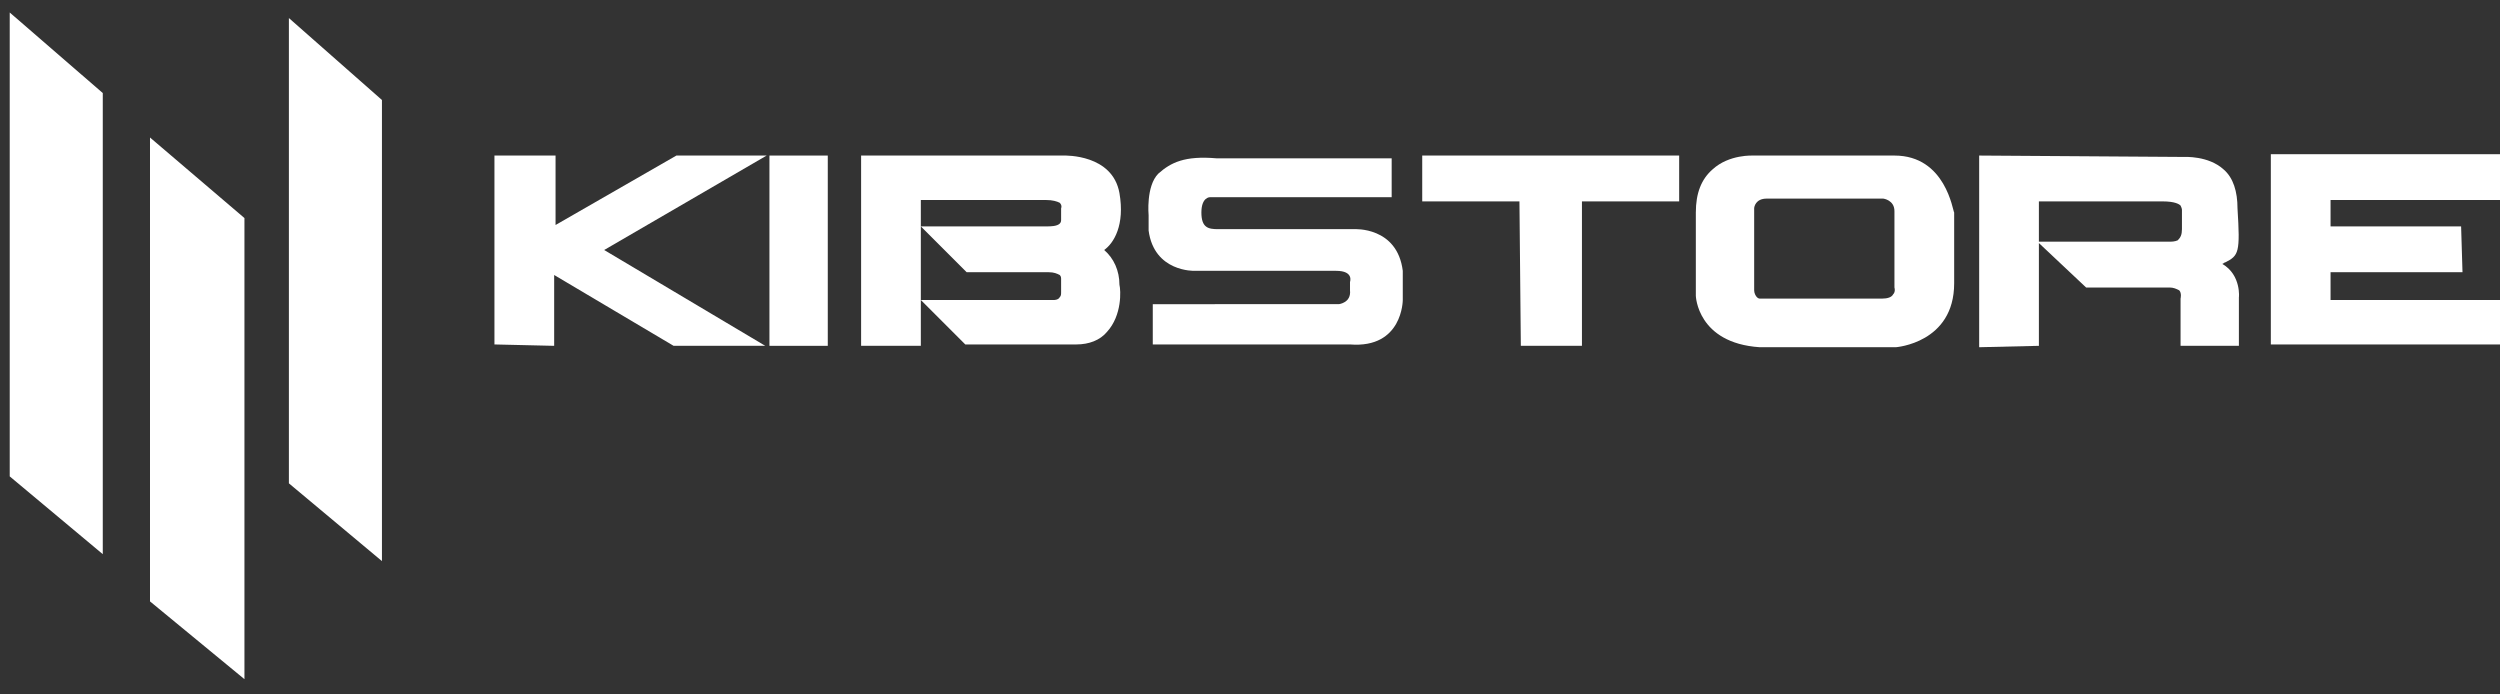 <?xml version="1.0" encoding="utf-8"?>
<!-- Generator: Adobe Illustrator 25.0.0, SVG Export Plug-In . SVG Version: 6.00 Build 0)  -->
<svg version="1.1" xmlns="http://www.w3.org/2000/svg" xmlns:xlink="http://www.w3.org/1999/xlink" x="0px" y="0px"
	 viewBox="0 0 180 50" style="enable-background:new 0 0 180 50;" xml:space="preserve">
<rect x="0" y="0" width="180" height="50" fill="#333333" stroke="none"/>
<style type="text/css">
	.st0{display:none;}
	.st1{display:inline;}
	.st2{fill:#2B3340;}
	.st3{clip-path:url(#SVGID_2_);}
	.st4{clip-path:url(#SVGID_4_);fill:#AAA6AA;}
	.st5{clip-path:url(#SVGID_4_);fill:#AAA4AB;}
	.st6{clip-path:url(#SVGID_6_);}
	.st7{clip-path:url(#SVGID_8_);fill:#AAA6AA;}
	.st8{clip-path:url(#SVGID_8_);fill:#AAA4AB;}
	.st9{clip-path:url(#SVGID_10_);}
	.st10{clip-path:url(#SVGID_12_);fill:#AAA6AA;}
	.st11{clip-path:url(#SVGID_12_);fill:#AAA4AB;}
	.st12{clip-path:url(#SVGID_14_);}
	.st13{clip-path:url(#SVGID_16_);}
	.st14{clip-path:url(#SVGID_18_);}
	.st15{fill:#71809B;}
	.st16{fill:#FFFFFF;}
	.st17{display:inline;fill:#71809B;}
</style>
<g id="Слой_1" class="st0">
	<g class="st1">
		<g>
			<path class="st2" d="M79.5,18c0.7-0.5,1.5-1.8,1.1-4.1c-0.5-2.8-3.9-2.7-4-2.7H62v13.7h4.3V14.4l9,0c0.5,0,0.8,0.1,1,0.2
				c0.2,0.2,0.1,0.4,0.1,0.4l0,0.8c0,0.1,0,0.2-0.1,0.3c-0.2,0.2-0.7,0.2-0.9,0.2h-9.1l3.3,3.3h5.9c0.4,0,0.6,0.1,0.8,0.2
				c0.1,0.1,0.1,0.2,0.1,0.3l0,0.9c0,0.2,0,0.3-0.1,0.4c-0.1,0.2-0.4,0.2-0.4,0.2h-9.6l3.2,3.2h8c0.9,0,1.7-0.3,2.2-0.9
				c1.1-1.2,1-3,0.9-3.4C80.6,19.5,80.2,18.6,79.5,18z"/>
			<rect x="55.4" y="11.2" class="st2" width="4.2" height="13.7"/>
			<polygon class="st2" points="102.4,14.5 109.4,14.5 109.5,24.9 113.9,24.9 113.9,14.5 120.9,14.5 120.9,11.2 102.4,11.2 			"/>
			<polygon class="st2" points="180,14.4 180,11.1 163.5,11.1 163.5,24.8 180,24.8 180,21.6 167.8,21.6 167.8,19.6 177.3,19.6 
				177.2,16.3 167.8,16.3 167.8,14.4 			"/>
			<path class="st2" d="M160,19c0.1,0,0.1-0.1,0.2-0.1c1-0.5,1.1-0.7,0.9-3.9c0-1.2-0.3-2.2-1-2.8c-1.1-1-2.8-0.9-2.9-0.9l-14.7-0.1
				V25l4.3-0.1v-7.4l3.4,3.2h6c0.3,0,0.5,0.1,0.7,0.2c0.2,0.2,0.1,0.6,0.1,0.6l0,3.4h4.2l0-3.5C161.2,21.5,161.4,19.8,160,19z
				 M146.8,14.5h8.9c0.9,0,1.2,0.2,1.3,0.3c0.1,0.2,0.1,0.3,0.1,0.3l0,1.4c0,0.4-0.1,0.6-0.3,0.8c-0.2,0.1-0.5,0.1-0.5,0.1l-9.5,0
				V14.5z"/>
			<polygon class="st2" points="48.7,11.2 40,16.2 40,11.2 35.6,11.2 35.6,24.8 39.9,24.9 39.9,19.8 48.5,24.9 55.1,24.9 43.5,18 
				55.2,11.2 			"/>
			<path class="st2" d="M101,19.5c-0.4-3.2-3.5-3-3.5-3h-9.8c-0.7,0-1.2-0.1-1.2-1.2c0-1.1,0.6-1.1,0.6-1.1h13.1v-2.8H87.6
				c-2.3-0.2-3.3,0.3-4.2,1.1c-0.9,0.9-0.7,3-0.7,3v1.1c0.4,3,3.3,2.9,3.3,2.9h10.2c1.3,0,1,0.8,1,0.8v0.6c0.1,0.9-0.8,1-0.8,1H83
				v2.9h14.2c3.8,0.3,3.8-3.2,3.8-3.2V19.5z"/>
			<path class="st2" d="M136.4,11.2l-10.1,0c-0.1,0-1.8-0.1-3,1c-0.8,0.7-1.2,1.7-1.2,3.1c0,1.2,0,2.2,0,3.2c0,1.9,0,2.8,0,2.8
				c0,0,0.1,3.4,4.6,3.7l9.8,0c0,0,4.2-0.3,4.2-4.6l0-5.1C140.6,15.2,140.1,11.2,136.4,11.2z M136.4,20.7c0,0,0.1,0.3-0.1,0.5
				c-0.1,0.2-0.4,0.3-0.8,0.3l-8.8,0c0,0-0.1,0-0.2-0.1c-0.1-0.1-0.2-0.3-0.2-0.5l0-5.9c0-0.1,0.1-0.7,0.9-0.7l8.4,0
				c0,0,0.8,0.1,0.8,0.9L136.4,20.7L136.4,20.7z"/>
		</g>
		<g>
			<defs>
				<polygon id="SVGID_1_" points="20,34.1 27,39.9 26.7,6.5 20,0.8 				"/>
			</defs>
			<clipPath id="SVGID_2_">
				<use xlink:href="#SVGID_1_"  style="overflow:visible;"/>
			</clipPath>
			<g class="st3">
				<g>
					<defs>
						<rect id="SVGID_3_" x="20" y="0.8" width="7" height="39.2"/>
					</defs>
					<clipPath id="SVGID_4_">
						<use xlink:href="#SVGID_3_"  style="overflow:visible;"/>
					</clipPath>
					<path class="st4" d="M20,0.8v39.2V0.8z"/>
					<rect x="20" y="0.8" class="st4" width="3.5" height="39.2"/>
					<rect x="23.5" y="0.8" class="st5" width="3.5" height="39.2"/>
				</g>
			</g>
		</g>
		<g>
			<defs>
				<polygon id="SVGID_5_" points="0,33.7 7,39.6 6.7,6.1 0,0.4 				"/>
			</defs>
			<clipPath id="SVGID_6_">
				<use xlink:href="#SVGID_5_"  style="overflow:visible;"/>
			</clipPath>
			<g class="st6">
				<g>
					<defs>
						<rect id="SVGID_7_" x="0" y="0.4" width="7" height="39.2"/>
					</defs>
					<clipPath id="SVGID_8_">
						<use xlink:href="#SVGID_7_"  style="overflow:visible;"/>
					</clipPath>
					<rect x="0" y="0.4" class="st7" width="0" height="39.2"/>
					<rect x="0" y="0.4" class="st7" width="3.5" height="39.2"/>
					<rect x="3.5" y="0.4" class="st8" width="3.5" height="39.2"/>
				</g>
			</g>
		</g>
		<g>
			<defs>
				<polygon id="SVGID_9_" points="10.2,10.4 10.8,43.4 17,49.1 16.3,15.1 10.2,9.7 				"/>
			</defs>
			<clipPath id="SVGID_10_">
				<use xlink:href="#SVGID_9_"  style="overflow:visible;"/>
			</clipPath>
			<g class="st9">
				<g>
					<defs>
						<rect id="SVGID_11_" x="10.2" y="9.7" width="6.8" height="39.3"/>
					</defs>
					<clipPath id="SVGID_12_">
						<use xlink:href="#SVGID_11_"  style="overflow:visible;"/>
					</clipPath>
					<rect x="10.2" y="9.7" class="st10" width="3.4" height="39.3"/>
					<rect x="13.6" y="9.7" class="st11" width="3.4" height="39.3"/>
					<rect x="17" y="9.7" class="st11" width="0" height="39.3"/>
				</g>
			</g>
		</g>
		<g>
			<defs>
				<polygon id="SVGID_13_" points="20.7,34.6 27.7,40.5 27.3,7 20.7,1.3 				"/>
			</defs>
			<clipPath id="SVGID_14_">
				<use xlink:href="#SVGID_13_"  style="overflow:visible;"/>
			</clipPath>
			<g class="st12">
				
					<rect x="4.5" y="17" transform="matrix(1.760222e-02 -1 1 1.760222e-02 2.843 44.668)" class="st2" width="39.3" height="7.7"/>
			</g>
		</g>
		<g>
			<defs>
				<polygon id="SVGID_15_" points="0.7,34.3 7.7,40.2 7.3,6.7 0.7,1 				"/>
			</defs>
			<clipPath id="SVGID_16_">
				<use xlink:href="#SVGID_15_"  style="overflow:visible;"/>
			</clipPath>
			<g class="st13">
				
					<rect x="-15.5" y="16.7" transform="matrix(1.760217e-02 -1 1 1.760217e-02 -16.471 24.359)" class="st2" width="39.3" height="7.7"/>
			</g>
		</g>
		<g>
			<defs>
				<polygon id="SVGID_17_" points="10.8,10.9 11.5,43.9 17.7,49.6 17,15.7 10.8,10.3 				"/>
			</defs>
			<clipPath id="SVGID_18_">
				<use xlink:href="#SVGID_17_"  style="overflow:visible;"/>
			</clipPath>
			<g class="st14">
				
					<rect x="-5.5" y="26.2" transform="matrix(1.760224e-02 -1 1 1.760224e-02 -15.954 43.658)" class="st2" width="39.5" height="7.5"/>
			</g>
		</g>
		<g>
			<g>
				<path class="st15" d="M39.8,28.2v0.9h-2.6v5.1h-1.1v-6H39.8z"/>
			</g>
			<g>
				<path class="st15" d="M41,28.2v2.5c0,1,0,1.6-0.1,2.4l0,0c0.4-0.7,0.6-1.2,1-1.9l1.8-3.1h1.3v6h-1v-2.6c0-1,0-1.5,0.1-2.5h0
					c-0.4,0.8-0.6,1.3-1,1.9c-0.6,0.9-1.2,2.1-1.8,3.2H40v-6H41z"/>
			</g>
			<g>
				<path class="st15" d="M51.7,28.2v6h-1.1v-5.2h-2.8v5.2h-1.1v-6H51.7z"/>
			</g>
			<g>
				<path class="st15" d="M54,31.5c0,1.5,1,2.1,2,2.1c0.8,0,1.2-0.1,1.6-0.3l0.2,0.8c-0.4,0.2-1,0.4-2,0.4c-1.8,0-2.9-1.2-2.9-3
					c0-1.8,1.1-3.3,2.8-3.3c1.9,0,2.4,1.7,2.4,2.8c0,0.2,0,0.4,0,0.5H54z M57.2,30.7c0-0.7-0.3-1.8-1.5-1.8c-1.1,0-1.6,1-1.7,1.8
					H57.2z"/>
			</g>
			<g>
				<path class="st15" d="M59.6,30.2c0-0.8,0-1.4,0-2h1l0,1h0c0.4-0.7,1.1-1.2,2.1-1.2c1.4,0,2.5,1.2,2.5,3.1c0,2.2-1.3,3.2-2.7,3.2
					c-0.8,0-1.5-0.3-1.8-0.9h0v3.3h-1.1V30.2z M60.6,31.8c0,0.2,0,0.3,0,0.4c0.2,0.8,0.8,1.3,1.6,1.3c1.1,0,1.8-0.9,1.8-2.3
					c0-1.2-0.6-2.2-1.8-2.2c-0.7,0-1.4,0.5-1.6,1.4c0,0.1-0.1,0.3-0.1,0.4V31.8z"/>
			</g>
			<g>
				<path class="st15" d="M66.6,28.2h1.3l1.1,3c0.1,0.4,0.4,1.2,0.5,1.7h0c0.1-0.4,0.5-1.4,0.7-2.1l1-2.6h1.3l0.4,6h-1l-0.1-2.9
					c0-0.6-0.1-1.4-0.1-2.2h0c-0.2,0.5-0.3,1-0.6,2l-1.1,3h-0.8l-1.1-3c-0.2-0.6-0.4-1.4-0.6-2h0c0,0.7-0.1,1.5-0.1,2.2l-0.1,2.9h-1
					L66.6,28.2z"/>
			</g>
			<g>
				<path class="st15" d="M77.6,34.3l-0.1-0.8h0c-0.3,0.5-1,0.9-1.8,0.9c-1.2,0-1.8-0.9-1.8-1.7c0-1.5,1.3-2.3,3.6-2.2v-0.1
					c0-0.5-0.1-1.4-1.3-1.4c-0.6,0-1.1,0.2-1.5,0.4l-0.2-0.7c0.5-0.3,1.2-0.5,1.9-0.5c1.8,0,2.3,1.3,2.3,2.5v2.3c0,0.5,0,1,0.1,1.4
					H77.6z M77.5,31.2c-1.2,0-2.5,0.2-2.5,1.4c0,0.7,0.5,1,1,1c0.8,0,1.3-0.5,1.4-1c0-0.1,0.1-0.2,0.1-0.3V31.2z"/>
			</g>
			<g>
				<path class="st15" d="M80.3,30.2c0-0.8,0-1.4,0-2h1l0,1h0c0.4-0.7,1.1-1.2,2.1-1.2c1.4,0,2.5,1.2,2.5,3.1c0,2.2-1.3,3.2-2.7,3.2
					c-0.8,0-1.5-0.3-1.8-0.9h0v3.3h-1.1V30.2z M81.3,31.8c0,0.2,0,0.3,0,0.4c0.2,0.8,0.8,1.3,1.6,1.3c1.1,0,1.8-0.9,1.8-2.3
					c0-1.2-0.6-2.2-1.8-2.2c-0.7,0-1.4,0.5-1.6,1.4c0,0.1-0.1,0.3-0.1,0.4V31.8z"/>
			</g>
			<g>
				<path class="st15" d="M88.3,28.2v2.6h0.3l2.2-2.6h1.3L89.5,31c1,0.1,1.5,0.7,2,1.8c0.2,0.4,0.4,1,0.6,1.5H91
					c-0.2-0.3-0.4-0.7-0.6-1.2c-0.4-1-1-1.4-2-1.4h-0.2v2.7h-1.1v-6H88.3z"/>
			</g>
			<g>
				<path class="st15" d="M93.6,31.5c0,1.5,1,2.1,2,2.1c0.8,0,1.2-0.1,1.6-0.3l0.2,0.8c-0.4,0.2-1,0.4-2,0.4c-1.8,0-2.9-1.2-2.9-3
					c0-1.8,1.1-3.3,2.8-3.3c1.9,0,2.4,1.7,2.4,2.8c0,0.2,0,0.4,0,0.5H93.6z M96.8,30.7c0-0.7-0.3-1.8-1.5-1.8c-1.1,0-1.6,1-1.7,1.8
					H96.8z"/>
			</g>
			<g>
				<path class="st15" d="M103.1,28.2v0.9h-1.8v5.2h-1.1v-5.2h-1.8v-0.9H103.1z"/>
			</g>
			<g>
				<path class="st15" d="M110.9,34c-0.3,0.1-0.9,0.3-1.7,0.3c-1.8,0-2.9-1.2-2.9-3.1c0-1.9,1.2-3.2,3.2-3.2c0.6,0,1.2,0.2,1.5,0.3
					l-0.2,0.8c-0.3-0.1-0.7-0.3-1.2-0.3c-1.4,0-2.1,1-2.1,2.3c0,1.4,0.9,2.3,2.1,2.3c0.6,0,1-0.2,1.3-0.3L110.9,34z"/>
			</g>
			<g>
				<path class="st15" d="M113.2,28.2v2.5c0,1,0,1.6-0.1,2.4l0,0c0.4-0.7,0.6-1.2,1-1.9l1.8-3.1h1.3v6h-1v-2.6c0-1,0-1.5,0.1-2.5h0
					c-0.4,0.8-0.6,1.3-1,1.9c-0.6,0.9-1.2,2.1-1.8,3.2h-1.2v-6H113.2z"/>
			</g>
			<g>
				<path class="st15" d="M123.2,34c-0.3,0.1-0.9,0.3-1.7,0.3c-1.8,0-2.9-1.2-2.9-3.1c0-1.9,1.2-3.2,3.2-3.2c0.6,0,1.2,0.2,1.5,0.3
					l-0.2,0.8c-0.3-0.1-0.7-0.3-1.2-0.3c-1.4,0-2.1,1-2.1,2.3c0,1.4,0.9,2.3,2.1,2.3c0.6,0,1-0.2,1.3-0.3L123.2,34z"/>
			</g>
			<g>
				<path class="st15" d="M128.5,28.2v0.9h-1.8v5.2h-1.1v-5.2h-1.8v-0.9H128.5z"/>
			</g>
			<g>
				<path class="st15" d="M130.1,31.5c0,1.5,1,2.1,2,2.1c0.8,0,1.2-0.1,1.6-0.3l0.2,0.8c-0.4,0.2-1,0.4-2,0.4c-1.8,0-2.9-1.2-2.9-3
					c0-1.8,1.1-3.3,2.8-3.3c1.9,0,2.4,1.7,2.4,2.8c0,0.2,0,0.4,0,0.5H130.1z M133.2,30.7c0-0.7-0.3-1.8-1.5-1.8
					c-1.1,0-1.6,1-1.7,1.8H133.2z"/>
			</g>
			<g>
				<path class="st15" d="M135.7,28.2h1.3l1.1,3c0.1,0.4,0.4,1.2,0.5,1.7h0c0.1-0.4,0.5-1.4,0.7-2.1l1-2.6h1.3l0.4,6h-1l-0.1-2.9
					c0-0.6-0.1-1.4-0.1-2.2h0c-0.2,0.5-0.3,1-0.6,2l-1.1,3h-0.8l-1.1-3c-0.2-0.6-0.4-1.4-0.6-2h0c0,0.7-0.1,1.5-0.1,2.2l-0.1,2.9h-1
					L135.7,28.2z"/>
			</g>
		</g>
		<g>
			<g>
				<path class="st15" d="M40.6,36.2c-0.3,0.1-0.9,0.2-1.3,0.3c-1,0.1-1.7,0.5-2.1,1.1c-0.4,0.5-0.6,1.3-0.7,1.9h0
					c0.4-0.8,1.2-1.3,2.1-1.3c1.5,0,2.6,1,2.6,2.9c0,1.9-1,3.1-2.8,3.1c-2.1,0-2.8-2-2.8-3.9c0-1.3,0.3-2.4,0.9-3.2
					c0.6-0.8,1.4-1.2,2.6-1.4c0.5-0.1,1.1-0.2,1.5-0.3L40.6,36.2z M38.4,39c-0.6,0-1.1,0.3-1.4,0.8c-0.2,0.3-0.3,0.8-0.3,1.2
					c0,1,0.5,2.3,1.7,2.3c1.2,0,1.6-1.1,1.6-2.2C40.1,40.2,39.7,39,38.4,39z"/>
			</g>
			<g>
				<path class="st15" d="M43.2,41.3c0,1.4,1,2,2.1,2c0.8,0,1.3-0.1,1.7-0.3l0.2,0.8c-0.4,0.2-1,0.4-2,0.4c-1.8,0-3-1.2-3-2.9
					c0-1.8,1.1-3.1,2.8-3.1c2,0,2.5,1.7,2.5,2.7c0,0.2,0,0.4,0,0.5H43.2z M46.4,40.5c0-0.7-0.3-1.7-1.5-1.7c-1.1,0-1.6,1-1.7,1.7
					H46.4z"/>
			</g>
			<g>
				<path class="st15" d="M49.4,40.6h0.5c0.9,0,1.5-0.4,1.5-0.9c0-0.5-0.5-0.8-1.2-0.8c-0.5,0-1,0.2-1.5,0.4l-0.3-0.6
					c0.6-0.4,1.3-0.5,2-0.5c0.9,0,2,0.4,2,1.5c0,0.7-0.7,1.2-1.4,1.3v0c0.9,0.1,1.6,0.6,1.6,1.5c0,1.3-1.3,1.7-2.6,1.7
					c-0.7,0-1.4-0.2-1.9-0.5l0.3-0.7c0.4,0.2,1,0.4,1.6,0.4c0.9,0,1.5-0.4,1.5-1c0-0.8-0.8-1-1.7-1h-0.5V40.6z"/>
			</g>
			<g>
				<path class="st15" d="M59.6,41c0,2.2-1.5,3.1-3,3.1c-1.6,0-2.9-1.2-2.9-3c0-1.9,1.3-3.1,3-3.1C58.5,38,59.6,39.3,59.6,41z
					 M54.9,41.1c0,1.3,0.8,2.2,1.8,2.2c1,0,1.8-0.9,1.8-2.3c0-1-0.5-2.2-1.8-2.2C55.4,38.8,54.9,40,54.9,41.1z"/>
			</g>
			<g>
				<path class="st15" d="M65.9,38.2V44h-1.1v-5h-2.8v5H61v-5.8H65.9z"/>
			</g>
			<g>
				<path class="st15" d="M71,44L71,43.3h0c-0.3,0.5-1,0.9-1.8,0.9c-1.2,0-1.8-0.8-1.8-1.7c0-1.4,1.3-2.2,3.6-2.2v-0.1
					c0-0.5-0.1-1.3-1.4-1.3c-0.6,0-1.1,0.2-1.6,0.4l-0.2-0.7c0.5-0.3,1.2-0.5,2-0.5c1.8,0,2.3,1.2,2.3,2.4v2.2c0,0.5,0,1,0.1,1.4H71
					z M70.9,41c-1.2,0-2.5,0.2-2.5,1.3c0,0.7,0.5,1,1,1c0.8,0,1.3-0.5,1.5-1c0-0.1,0.1-0.2,0.1-0.3V41z"/>
			</g>
			<g>
				<path class="st15" d="M78,43.8c-0.3,0.1-0.9,0.3-1.7,0.3c-1.8,0-3-1.2-3-3c0-1.8,1.3-3.1,3.2-3.1c0.6,0,1.2,0.2,1.5,0.3
					l-0.2,0.8c-0.3-0.1-0.7-0.3-1.3-0.3c-1.4,0-2.1,1-2.1,2.2c0,1.3,0.9,2.2,2.1,2.2c0.6,0,1-0.2,1.3-0.3L78,43.8z"/>
			</g>
			<g>
				<path class="st15" d="M80.3,38.2v2.3h2.9v-2.3h1.1V44h-1.1v-2.6h-2.9V44h-1.1v-5.8H80.3z"/>
			</g>
			<g>
				<path class="st15" d="M91.5,41c0,2.2-1.5,3.1-3,3.1c-1.6,0-2.9-1.2-2.9-3c0-1.9,1.3-3.1,3-3.1C90.3,38,91.5,39.3,91.5,41z
					 M86.7,41.1c0,1.3,0.8,2.2,1.8,2.2c1,0,1.8-0.9,1.8-2.3c0-1-0.5-2.2-1.8-2.2S86.7,40,86.7,41.1z"/>
			</g>
			<g>
				<path class="st15" d="M97.1,43.8c-0.3,0.1-0.9,0.3-1.7,0.3c-1.8,0-3-1.2-3-3c0-1.8,1.3-3.1,3.2-3.1c0.6,0,1.2,0.2,1.5,0.3
					l-0.2,0.8c-0.3-0.1-0.7-0.3-1.3-0.3c-1.4,0-2.1,1-2.1,2.2c0,1.3,0.9,2.2,2.1,2.2c0.6,0,1-0.2,1.3-0.3L97.1,43.8z"/>
			</g>
			<g>
				<path class="st15" d="M102.6,38.2V39h-1.9v5h-1.1v-5h-1.9v-0.8H102.6z"/>
			</g>
			<g>
				<path class="st15" d="M104.6,38.2v2.5c0,0.9,0,1.5-0.1,2.3l0,0c0.4-0.7,0.6-1.1,1-1.8l1.9-3h1.3V44h-1v-2.5c0-0.9,0-1.4,0.1-2.4
					h0c-0.4,0.7-0.6,1.2-1,1.8c-0.6,0.9-1.2,2-1.9,3h-1.3v-5.8H104.6z"/>
			</g>
		</g>
	</g>
</g>
<g id="Слой_1__x28_копия_x29_">
	<g>
		<g>
			<path class="st16" d="M79.5,18c0.7-0.5,1.5-1.8,1.1-4.1c-0.5-2.8-3.9-2.7-4-2.7H62v13.7h4.3V14.4l9,0c0.5,0,0.8,0.1,1,0.2
				c0.2,0.2,0.1,0.4,0.1,0.4l0,0.8c0,0.1,0,0.2-0.1,0.3c-0.2,0.2-0.7,0.2-0.9,0.2h-9.1l3.3,3.3h5.9c0.4,0,0.6,0.1,0.8,0.2
				c0.1,0.1,0.1,0.2,0.1,0.3l0,0.9c0,0.2,0,0.3-0.1,0.4c-0.1,0.2-0.4,0.2-0.4,0.2h-9.6l3.2,3.2h8c0.9,0,1.7-0.3,2.2-0.9
				c1.1-1.2,1-3,0.9-3.4C80.6,19.5,80.2,18.6,79.5,18z"/>
			<rect x="55.4" y="11.2" class="st16" width="4.2" height="13.7"/>
			<polygon class="st16" points="102.4,14.5 109.4,14.5 109.5,24.9 113.9,24.9 113.9,14.5 120.9,14.5 120.9,11.2 102.4,11.2 			"/>
			<polygon class="st16" points="180,14.4 180,11.1 163.5,11.1 163.5,24.8 180,24.8 180,21.6 167.8,21.6 167.8,19.6 177.3,19.6 
				177.2,16.3 167.8,16.3 167.8,14.4 			"/>
			<path class="st16" d="M160,19c0.1,0,0.1-0.1,0.2-0.1c1-0.5,1.1-0.7,0.9-3.9c0-1.2-0.3-2.2-1-2.8c-1.1-1-2.8-0.9-2.9-0.9
				l-14.7-0.1V25l4.3-0.1v-7.4l3.4,3.2h6c0.3,0,0.5,0.1,0.7,0.2c0.2,0.2,0.1,0.6,0.1,0.6l0,3.4h4.2l0-3.5
				C161.2,21.5,161.4,19.8,160,19z M146.8,14.5h8.9c0.9,0,1.2,0.2,1.3,0.3c0.1,0.2,0.1,0.3,0.1,0.3l0,1.4c0,0.4-0.1,0.6-0.3,0.8
				c-0.2,0.1-0.5,0.1-0.5,0.1l-9.5,0V14.5z"/>
			<polygon class="st16" points="48.7,11.2 40,16.2 40,11.2 35.6,11.2 35.6,24.8 39.9,24.9 39.9,19.8 48.5,24.9 55.1,24.9 43.5,18 
				55.2,11.2 			"/>
			<path class="st16" d="M101,19.5c-0.4-3.2-3.5-3-3.5-3h-9.8c-0.7,0-1.2-0.1-1.2-1.2c0-1.1,0.6-1.1,0.6-1.1h13.1v-2.8H87.6
				c-2.3-0.2-3.3,0.3-4.2,1.1c-0.9,0.9-0.7,3-0.7,3v1.1c0.4,3,3.3,2.9,3.3,2.9h10.2c1.3,0,1,0.8,1,0.8v0.6c0.1,0.9-0.8,1-0.8,1H83
				v2.9h14.2c3.8,0.3,3.8-3.2,3.8-3.2V19.5z"/>
			<path class="st16" d="M136.4,11.2l-10.1,0c-0.1,0-1.8-0.1-3,1c-0.8,0.7-1.2,1.7-1.2,3.1c0,1.2,0,2.2,0,3.2c0,1.9,0,2.8,0,2.8
				c0,0,0.1,3.4,4.6,3.7l9.8,0c0,0,4.2-0.3,4.2-4.6l0-5.1C140.6,15.2,140.1,11.2,136.4,11.2z M136.4,20.7c0,0,0.1,0.3-0.1,0.5
				c-0.1,0.2-0.4,0.3-0.8,0.3l-8.8,0c0,0-0.1,0-0.2-0.1c-0.1-0.1-0.2-0.3-0.2-0.5l0-5.9c0-0.1,0.1-0.7,0.9-0.7l8.4,0
				c0,0,0.8,0.1,0.8,0.9L136.4,20.7L136.4,20.7z"/>
		</g>
	</g>
	<g class="st0">
		<path class="st17" d="M39.8,28.2v0.9h-2.5v5h-1v-5.8H39.8z"/>
		<path class="st17" d="M42,26.6c0,0.4-0.3,0.6-0.7,0.6c-0.4,0-0.6-0.3-0.6-0.6c0-0.4,0.3-0.7,0.7-0.7C41.7,25.9,42,26.2,42,26.6z
			 M40.8,34v-5.8h1.1V34H40.8z"/>
		<path class="st17" d="M48.4,28.2V34h-1.1v-5h-2.7v5h-1v-5.8H48.4z"/>
		<path class="st17" d="M50.7,31.3c0,1.4,0.9,2,2,2c0.8,0,1.2-0.1,1.6-0.3l0.2,0.8c-0.4,0.2-1,0.4-1.9,0.4c-1.8,0-2.9-1.2-2.9-2.9
			s1-3.1,2.7-3.1c1.9,0,2.4,1.7,2.4,2.7c0,0.2,0,0.4,0,0.5H50.7z M53.8,30.6c0-0.7-0.3-1.7-1.5-1.7c-1.1,0-1.5,1-1.6,1.7H53.8z"/>
		<path class="st17" d="M56.1,30.1c0-0.7,0-1.3,0-1.9H57l0,1h0c0.4-0.7,1.1-1.1,2.1-1.1c1.4,0,2.5,1.2,2.5,3c0,2.1-1.3,3.1-2.6,3.1
			c-0.8,0-1.4-0.3-1.8-0.9h0v3.2h-1V30.1z M57.2,31.7c0,0.2,0,0.3,0,0.4c0.2,0.7,0.8,1.2,1.6,1.2c1.1,0,1.8-0.9,1.8-2.2
			c0-1.2-0.6-2.2-1.7-2.2c-0.7,0-1.4,0.5-1.6,1.3c0,0.1-0.1,0.3-0.1,0.4V31.7z"/>
		<path class="st17" d="M63,28.2h1.3l1.1,2.9c0.1,0.4,0.4,1.1,0.5,1.6h0c0.1-0.4,0.5-1.4,0.7-2l0.9-2.5h1.3l0.4,5.8h-1l-0.1-2.8
			c0-0.6-0.1-1.4-0.1-2.1h0c-0.2,0.5-0.3,1-0.6,1.9L66.2,34h-0.8l-1-2.9c-0.2-0.6-0.4-1.4-0.6-1.9h0c0,0.7-0.1,1.5-0.1,2.1L63.5,34
			h-1L63,28.2z"/>
		<path class="st17" d="M73.8,34l-0.1-0.7h0c-0.3,0.5-0.9,0.9-1.8,0.9c-1.2,0-1.8-0.8-1.8-1.7c0-1.4,1.2-2.2,3.5-2.2v-0.1
			c0-0.5-0.1-1.3-1.3-1.3c-0.5,0-1.1,0.2-1.5,0.4l-0.2-0.7c0.5-0.3,1.2-0.5,1.9-0.5c1.8,0,2.2,1.2,2.2,2.4v2.2c0,0.5,0,1,0.1,1.4
			H73.8z M73.7,31.1c-1.2,0-2.5,0.2-2.5,1.3c0,0.7,0.5,1,1,1c0.8,0,1.2-0.5,1.4-1c0-0.1,0.1-0.2,0.1-0.3V31.1z"/>
		<path class="st17" d="M76.4,30.1c0-0.7,0-1.3,0-1.9h0.9l0,1h0c0.4-0.7,1.1-1.1,2.1-1.1c1.4,0,2.5,1.2,2.5,3c0,2.1-1.3,3.1-2.6,3.1
			c-0.8,0-1.4-0.3-1.8-0.9h0v3.2h-1V30.1z M77.4,31.7c0,0.2,0,0.3,0,0.4c0.2,0.7,0.8,1.2,1.6,1.2c1.1,0,1.8-0.9,1.8-2.2
			c0-1.2-0.6-2.2-1.7-2.2c-0.7,0-1.4,0.5-1.6,1.3c0,0.1-0.1,0.3-0.1,0.4V31.7z"/>
		<path class="st17" d="M84.3,28.2v2.5h0.3l2.2-2.5H88l-2.5,2.6c0.9,0.1,1.5,0.7,2,1.8c0.2,0.4,0.4,0.9,0.6,1.4h-1.1
			c-0.2-0.3-0.4-0.7-0.5-1.2c-0.4-0.9-0.9-1.4-1.9-1.4h-0.2V34h-1v-5.8H84.3z"/>
		<path class="st17" d="M89.5,31.3c0,1.4,0.9,2,2,2c0.8,0,1.2-0.1,1.6-0.3l0.2,0.8c-0.4,0.2-1,0.4-1.9,0.4c-1.8,0-2.9-1.2-2.9-2.9
			s1-3.1,2.7-3.1c1.9,0,2.4,1.7,2.4,2.7c0,0.2,0,0.4,0,0.5H89.5z M92.6,30.6c0-0.7-0.3-1.7-1.5-1.7c-1.1,0-1.5,1-1.6,1.7H92.6z"/>
		<path class="st17" d="M98.8,28.2v0.8H97v5h-1v-5h-1.8v-0.8H98.8z"/>
		<path class="st17" d="M106.5,33.8c-0.3,0.1-0.9,0.3-1.7,0.3c-1.8,0-2.9-1.2-2.9-3c0-1.8,1.2-3.1,3.1-3.1c0.6,0,1.2,0.2,1.5,0.3
			l-0.2,0.8c-0.3-0.1-0.6-0.3-1.2-0.3c-1.3,0-2.1,1-2.1,2.2c0,1.3,0.9,2.2,2,2.2c0.6,0,1-0.2,1.3-0.3L106.5,33.8z"/>
		<path class="st17" d="M108.7,28.2v2.4c0,0.9,0,1.5-0.1,2.3l0,0c0.3-0.7,0.6-1.1,0.9-1.8l1.8-3h1.2V34h-1v-2.5c0-0.9,0-1.4,0.1-2.4
			h0c-0.4,0.7-0.6,1.2-1,1.8c-0.6,0.9-1.2,2-1.8,3h-1.2v-5.8H108.7z"/>
		<path class="st17" d="M118.5,33.8c-0.3,0.1-0.9,0.3-1.7,0.3c-1.8,0-2.9-1.2-2.9-3c0-1.8,1.2-3.1,3.1-3.1c0.6,0,1.2,0.2,1.5,0.3
			l-0.2,0.8c-0.3-0.1-0.6-0.3-1.2-0.3c-1.3,0-2.1,1-2.1,2.2c0,1.3,0.9,2.2,2,2.2c0.6,0,1-0.2,1.3-0.3L118.5,33.8z"/>
		<path class="st17" d="M123.9,28.2v0.8H122v5h-1v-5h-1.8v-0.8H123.9z"/>
		<path class="st17" d="M125.2,31.3c0,1.4,0.9,2,2,2c0.8,0,1.2-0.1,1.6-0.3l0.2,0.8c-0.4,0.2-1,0.4-1.9,0.4c-1.8,0-2.9-1.2-2.9-2.9
			s1-3.1,2.7-3.1c1.9,0,2.4,1.7,2.4,2.7c0,0.2,0,0.4,0,0.5H125.2z M128.3,30.6c0-0.7-0.3-1.7-1.5-1.7c-1.1,0-1.5,1-1.6,1.7H128.3z"
			/>
		<path class="st17" d="M130.7,28.2h1.3l1.1,2.9c0.1,0.4,0.4,1.1,0.5,1.6h0c0.1-0.4,0.5-1.4,0.7-2l0.9-2.5h1.3l0.4,5.8h-1l-0.1-2.8
			c0-0.6-0.1-1.4-0.1-2.1h0c-0.2,0.5-0.3,1-0.6,1.9l-1.1,2.9h-0.8l-1-2.9c-0.2-0.6-0.4-1.4-0.6-1.9h0c0,0.7-0.1,1.5-0.1,2.1
			l-0.1,2.7h-1L130.7,28.2z"/>
		<path class="st17" d="M40.7,36.3c-0.3,0.1-0.8,0.2-1.2,0.3c-0.9,0.1-1.6,0.5-2.1,1.1c-0.4,0.5-0.6,1.3-0.6,1.9h0
			c0.4-0.8,1.2-1.3,2-1.3c1.4,0,2.5,1,2.5,2.9c0,1.9-1,3.1-2.7,3.1c-2,0-2.7-2-2.7-3.9c0-1.3,0.3-2.4,0.9-3.2
			c0.6-0.8,1.4-1.2,2.5-1.4c0.5-0.1,1-0.2,1.4-0.3L40.7,36.3z M38.6,39c-0.6,0-1.1,0.3-1.3,0.8C37.1,40.2,37,40.6,37,41
			c0,1,0.5,2.3,1.6,2.3c1.2,0,1.6-1.1,1.6-2.2C40.2,40.2,39.8,39,38.6,39z"/>
		<path class="st17" d="M43.2,41.3c0,1.4,0.9,2,2,2c0.8,0,1.2-0.1,1.6-0.3l0.2,0.8c-0.4,0.2-1,0.4-1.9,0.4c-1.8,0-2.9-1.2-2.9-2.9
			s1-3.1,2.7-3.1c1.9,0,2.4,1.7,2.4,2.7c0,0.2,0,0.4,0,0.5H43.2z M46.3,40.6c0-0.7-0.3-1.7-1.5-1.7c-1.1,0-1.5,1-1.6,1.7H46.3z"/>
		<path class="st17" d="M49.1,40.7h0.5c0.9,0,1.5-0.4,1.5-0.9c0-0.5-0.5-0.8-1.1-0.8c-0.5,0-1,0.2-1.4,0.4l-0.3-0.6
			c0.6-0.4,1.3-0.5,1.9-0.5c0.9,0,2,0.4,2,1.5c0,0.7-0.7,1.2-1.3,1.3v0c0.9,0.1,1.6,0.6,1.6,1.5c0,1.3-1.3,1.7-2.5,1.7
			c-0.7,0-1.4-0.2-1.9-0.5l0.3-0.7c0.4,0.2,1,0.4,1.5,0.4c0.9,0,1.4-0.4,1.4-1c0-0.8-0.8-1-1.7-1h-0.5V40.7z"/>
		<path class="st17" d="M58.6,38.2V44h-1.1v-5h-2.7v5h-1v-5.8H58.6z"/>
		<path class="st17" d="M60.9,41.3c0,1.4,0.9,2,2,2c0.8,0,1.2-0.1,1.6-0.3l0.2,0.8c-0.4,0.2-1,0.4-1.9,0.4c-1.8,0-2.9-1.2-2.9-2.9
			s1-3.1,2.7-3.1c1.9,0,2.4,1.7,2.4,2.7c0,0.2,0,0.4,0,0.5H60.9z M64,40.6c0-0.7-0.3-1.7-1.5-1.7c-1.1,0-1.5,1-1.6,1.7H64z"/>
		<path class="st17" d="M67.4,38.2v2.5h0.3l2.2-2.5h1.3l-2.5,2.6c0.9,0.1,1.5,0.7,2,1.8c0.2,0.4,0.4,0.9,0.6,1.4H70
			c-0.2-0.3-0.4-0.7-0.5-1.2c-0.4-0.9-0.9-1.4-1.9-1.4h-0.2V44h-1v-5.8H67.4z"/>
		<path class="st17" d="M73.1,38.2v2.4c0,0.9,0,1.5-0.1,2.3l0,0c0.3-0.7,0.6-1.1,0.9-1.8l1.8-3H77V44h-1v-2.5c0-0.9,0-1.4,0.1-2.4h0
			c-0.4,0.7-0.6,1.2-1,1.8c-0.6,0.9-1.2,2-1.8,3h-1.2v-5.8H73.1z"/>
	</g>
	<polygon class="st16" points="7.4,39.9 0.7,34.3 0.7,0.9 7.4,6.7 	"/>
	<polygon class="st16" points="17.6,48.9 10.8,43.3 10.8,9.9 17.6,15.7 	"/>
	<polygon class="st16" points="27.5,40.4 20.8,34.8 20.8,1.3 27.5,7.2 	"/>
</g>
</svg>
